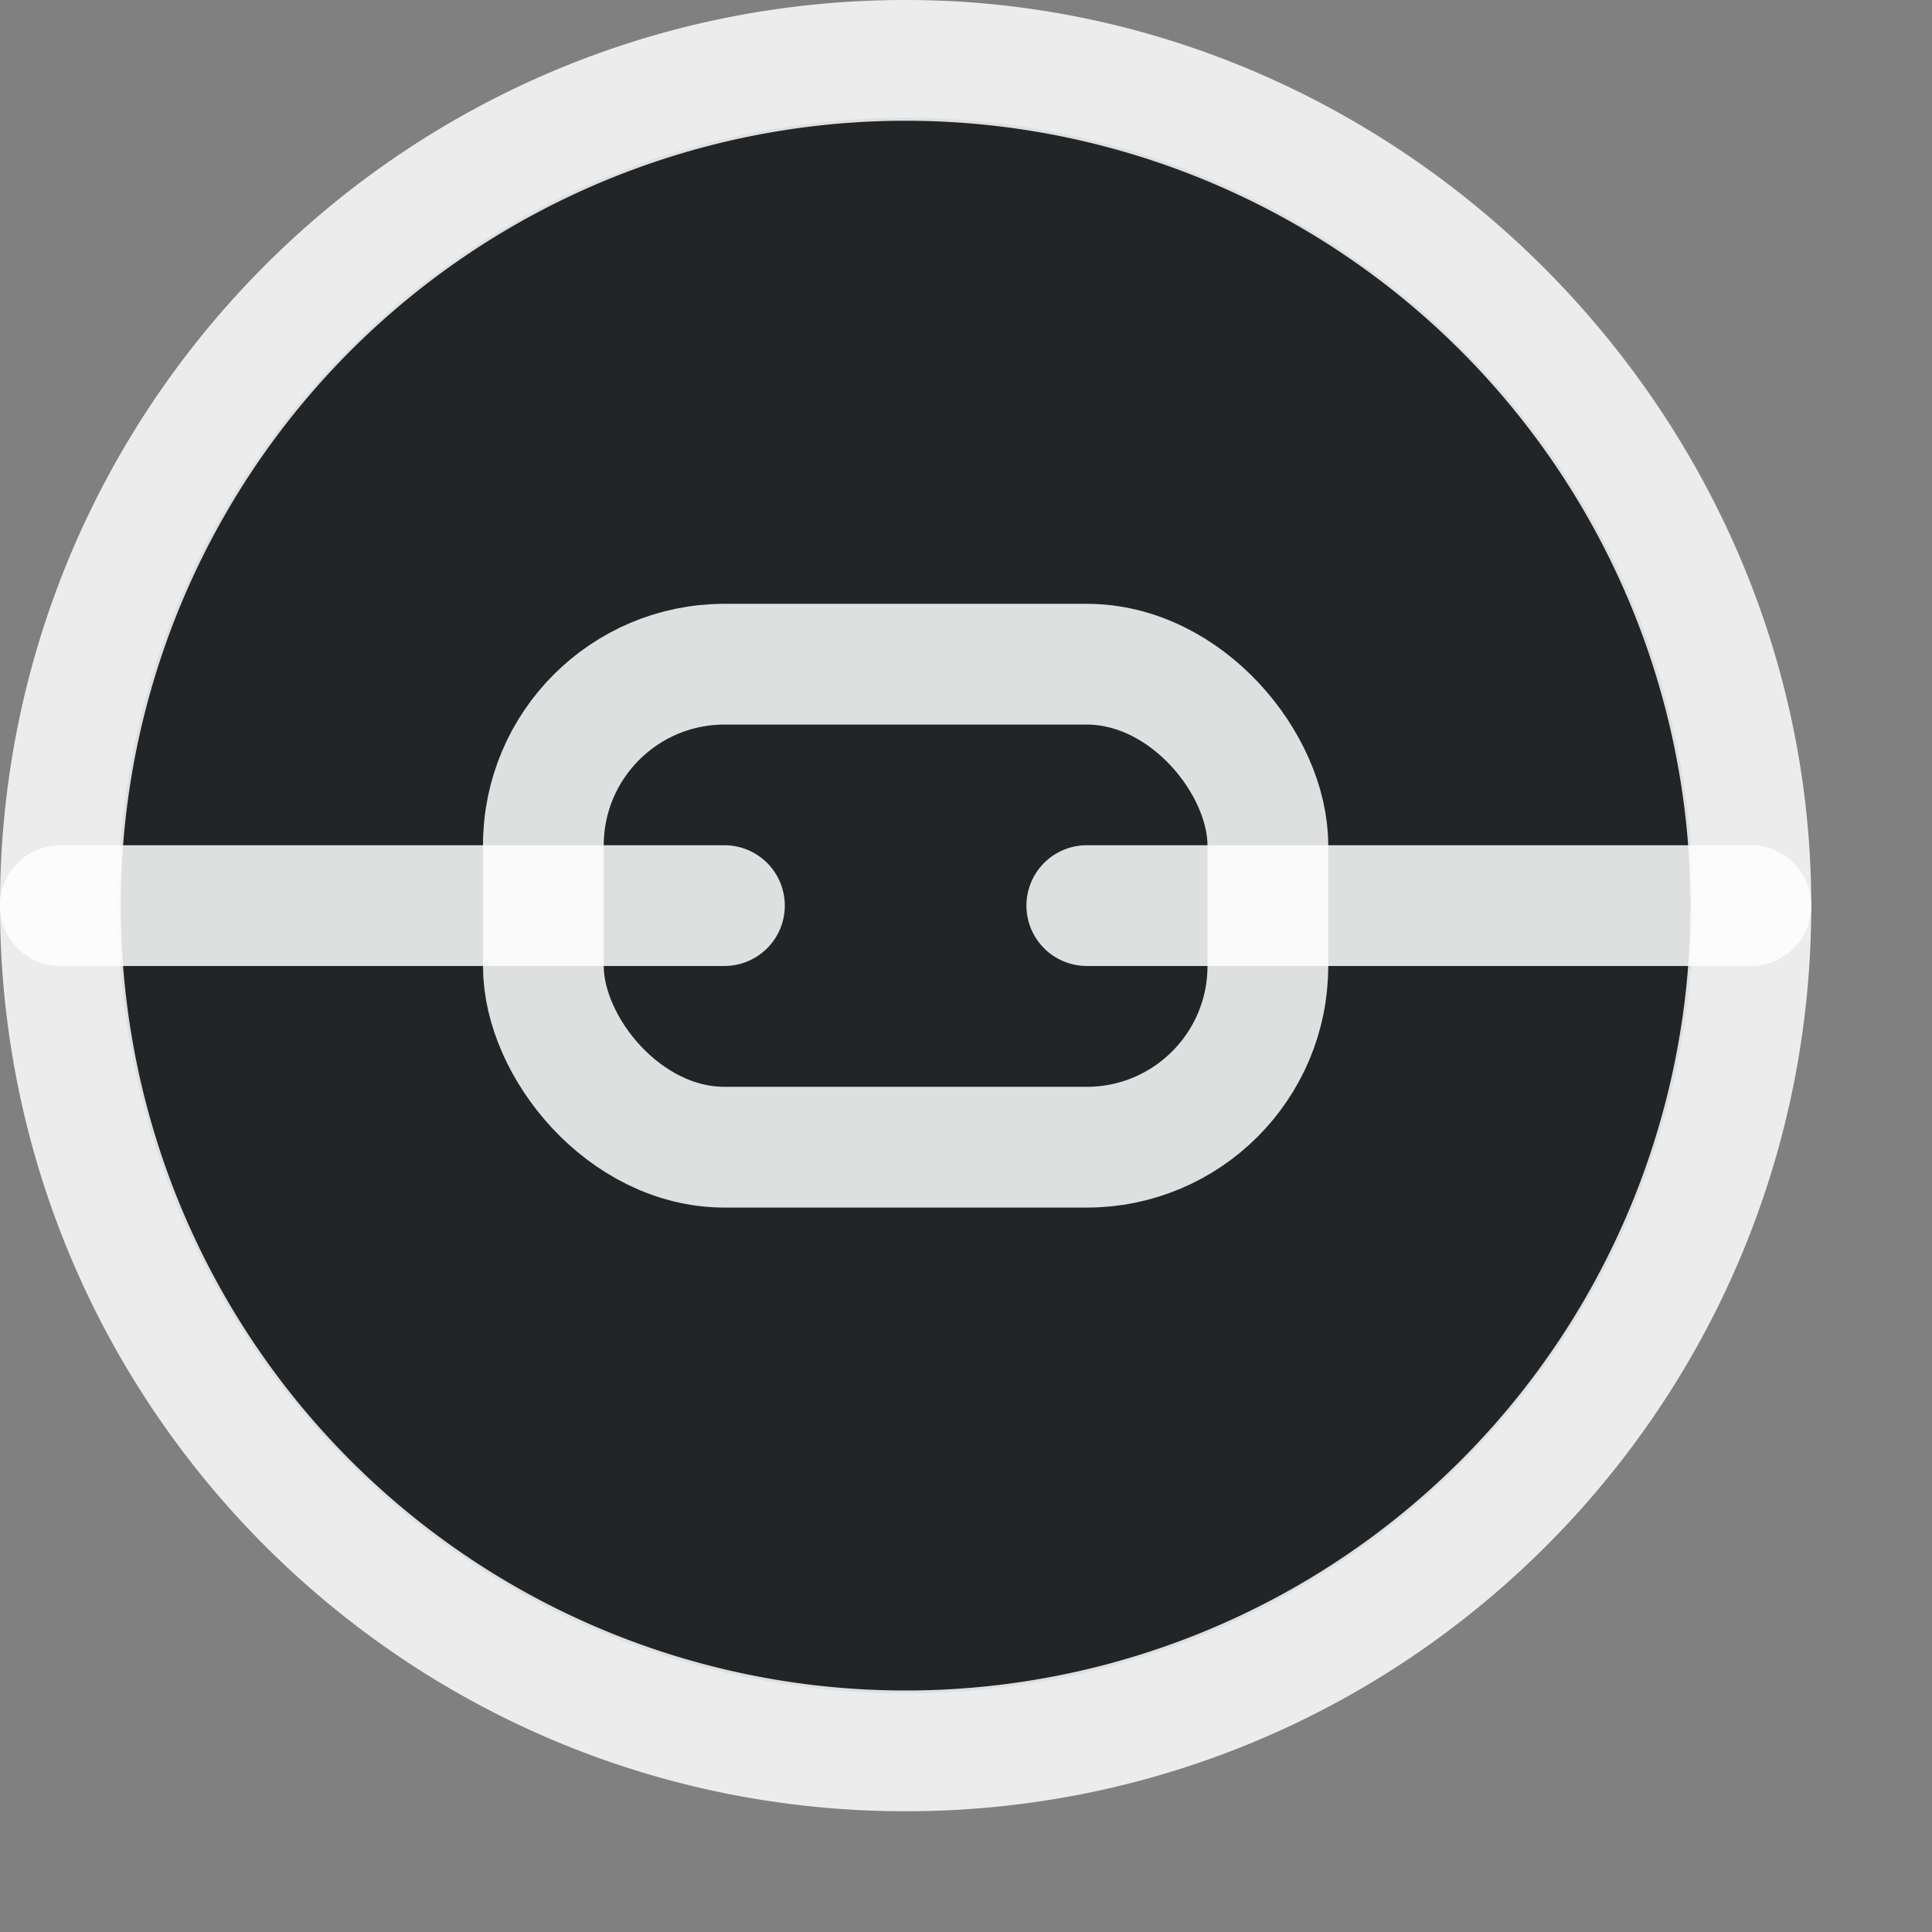 <?xml version="1.0" encoding="UTF-8"?>
<!-- Created with Inkscape (http://www.inkscape.org/) -->
<svg width="16" height="16" version="1.1" xmlns="http://www.w3.org/2000/svg" xmlns:cc="http://creativecommons.org/ns#" xmlns:dc="http://purl.org/dc/elements/1.1/" xmlns:rdf="http://www.w3.org/1999/02/22-rdf-syntax-ns#">
	<rect width="100%" height="100%" fill="#808080" stroke="none"/>
	<defs>
		<style id="current-color-scheme" type="text/css">.ColorScheme-Text {color:#090d11;}.ColorScheme-Background{color:#ffffff;}</style>
	</defs>
	<path class="ColorScheme-Text" d="m2.889 2.889c-2.551 2.551-2.551 6.671-2e-7 9.222 2.551 2.551 6.671 2.551 9.222 0 2.551-2.551 2.551-6.671 0-9.222-2.551-2.551-6.671-2.551-9.222 0z" style="fill-opacity:.82;fill:currentColor"/>
	<path class="ColorScheme-Background" d="m2.199 2.199c-2.932 2.932-2.932 7.669-3e-7 10.601 2.932 2.932 7.669 2.932 10.601 0 2.932-2.932 2.932-7.669 0-10.601-2.932-2.932-7.669-2.932-10.601 0z" style="fill-opacity:.02;fill:currentColor"/>
	<g class="ColorScheme-Background" transform="rotate(45 14.682 4.525)" style="fill:none;stroke-linecap:round;stroke-opacity:.85;stroke:currentColor">
		<path d="m12.768 10.646 3.889-3.889"/>
		<path d="m6.757 16.657 3.889-3.889"/>
		<rect transform="rotate(-45)" x="-3" y="14.557" width="6" height="4" rx="1.5" ry="1.5"/>
	</g>
	<path class="ColorScheme-Background" d="m7.5 0c-4.144 0-7.5 3.356-7.5 7.5 1.3543e-6 4.144 3.356 7.5 7.5 7.5 4.144-2e-6 7.5-3.356 7.5-7.5 7.14e-4 -4.091-3.409-7.501-7.5-7.5zm0 1a6.5 6.5 0 0 1 6.5 6.5 6.5 6.5 0 0 1-6.5 6.5 6.5 6.5 0 0 1-6.5-6.5 6.5 6.5 0 0 1 6.5-6.5z" style="fill-opacity:.85;fill:currentColor;stroke-width:1"/>
</svg>
